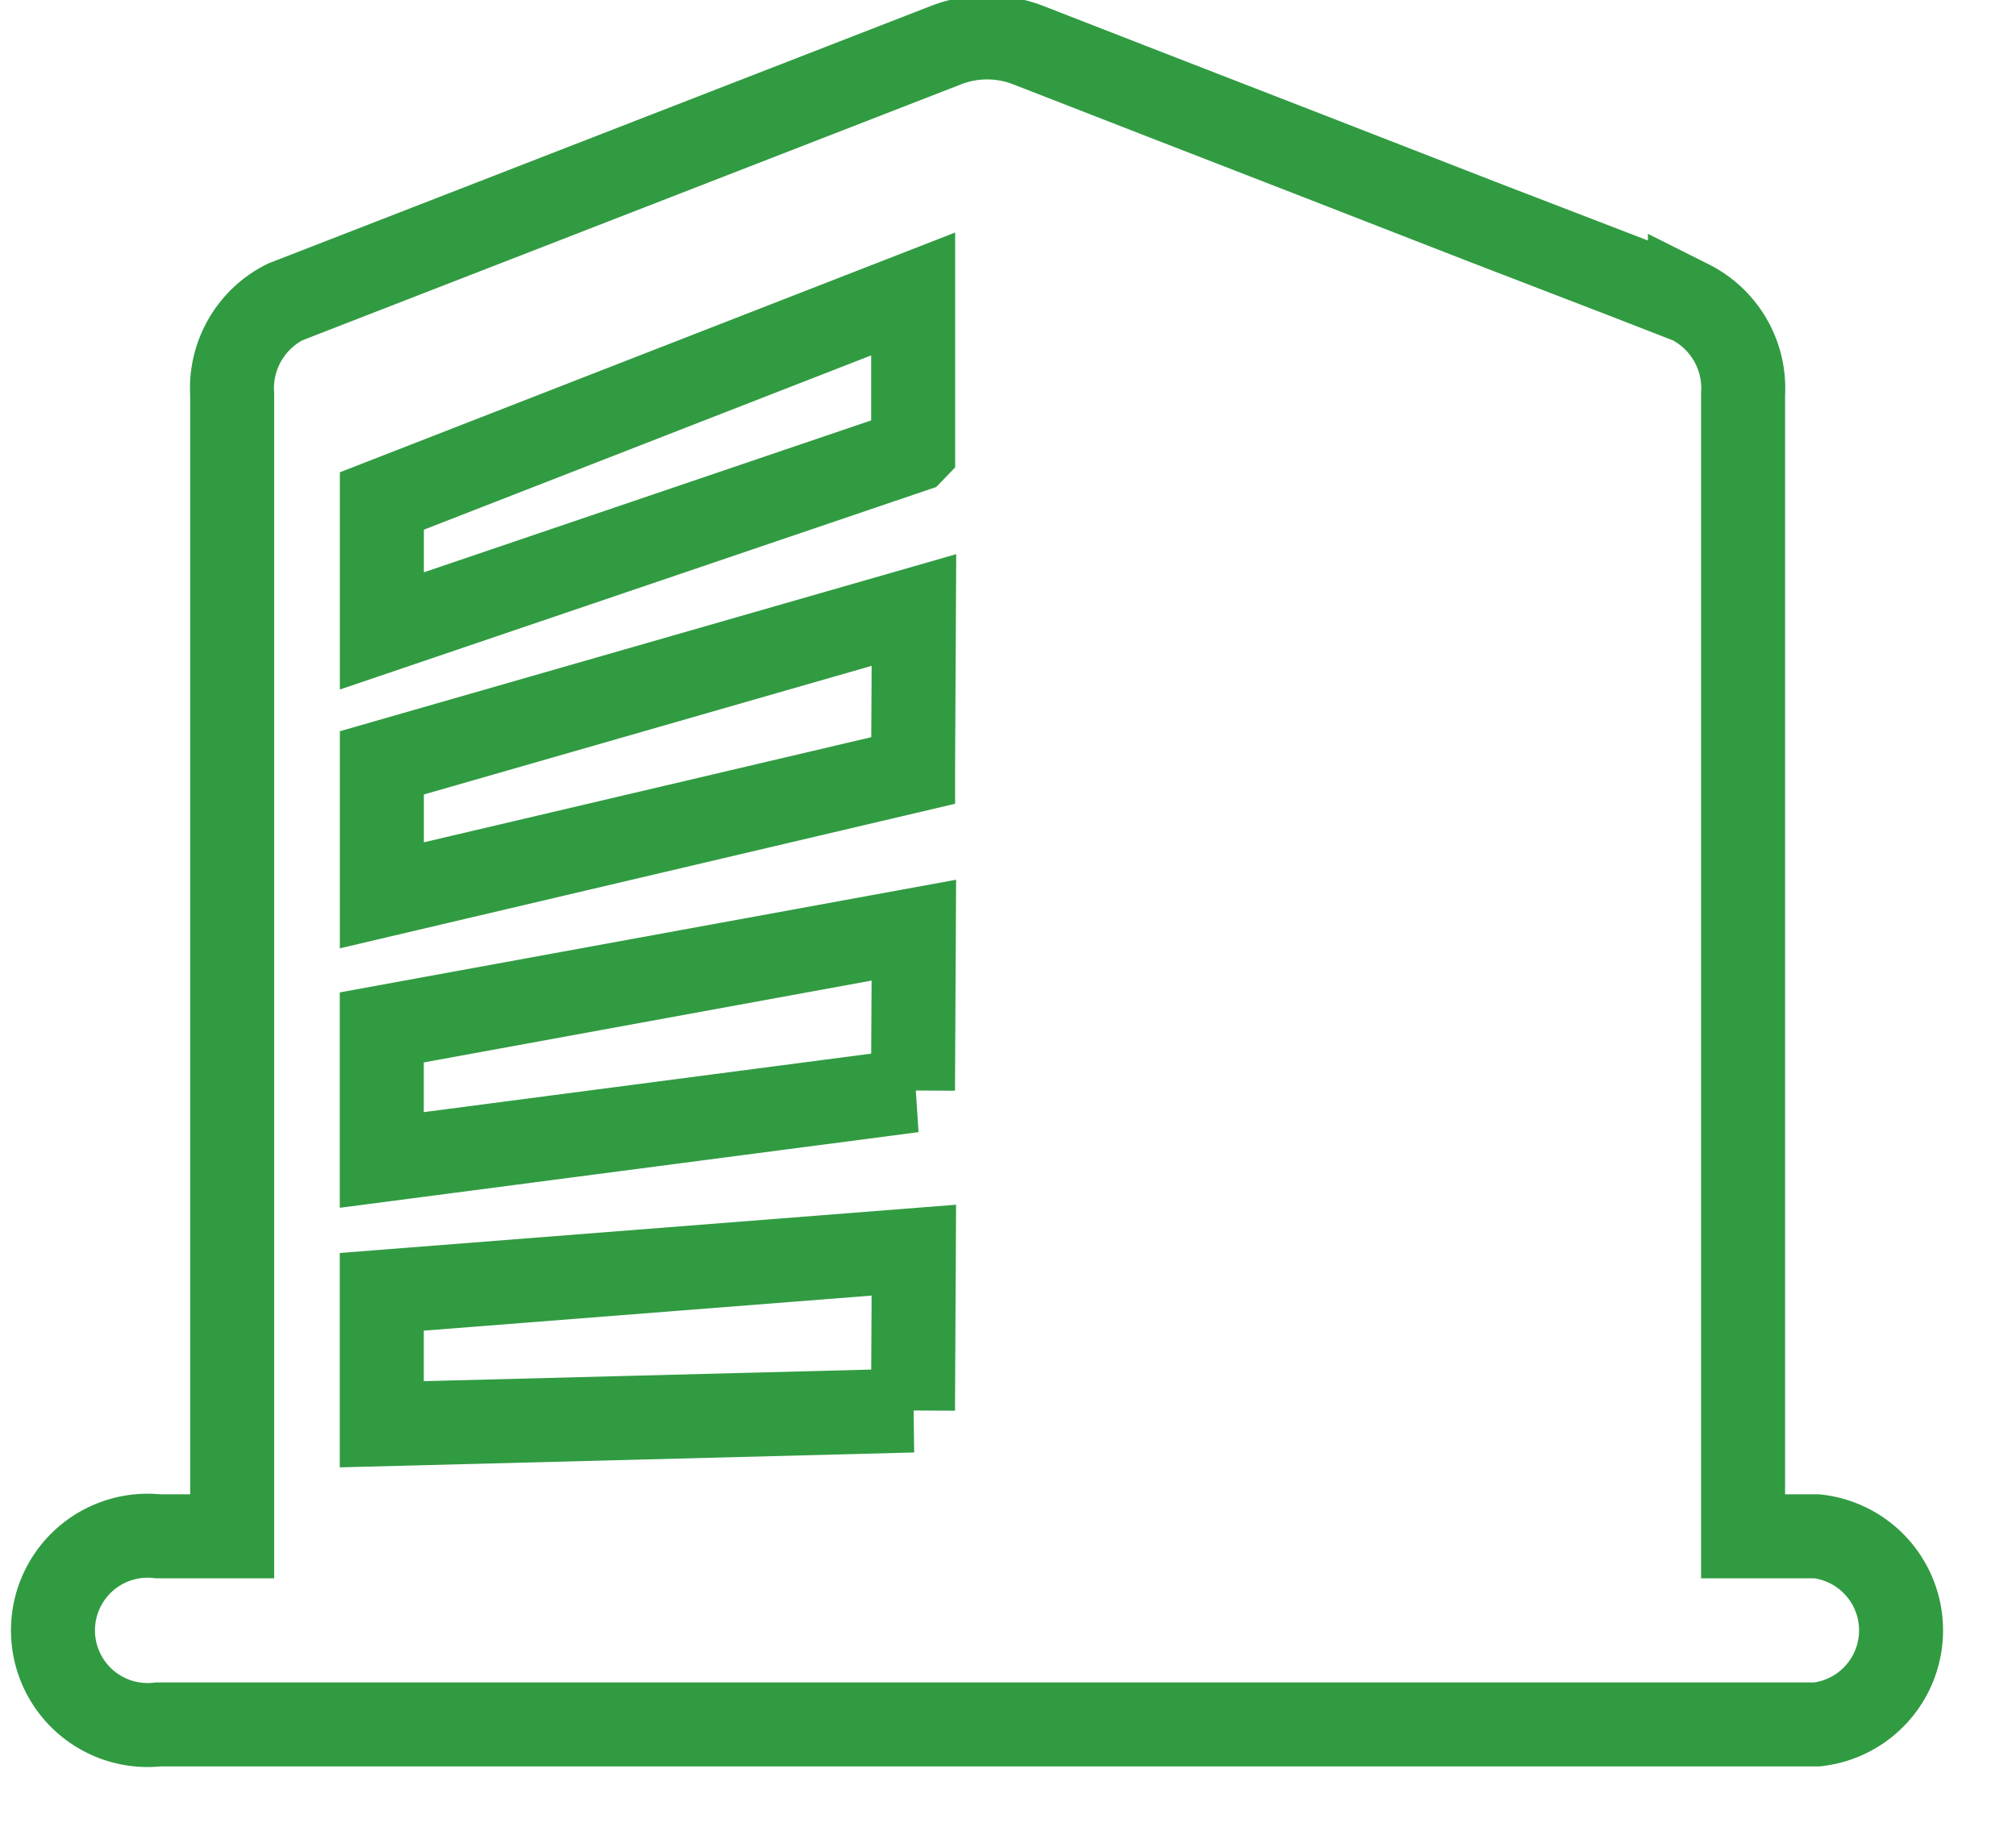 <svg xmlns="http://www.w3.org/2000/svg" width="24" height="22" viewBox="0 0 24 22">
    <path fill="none" fill-rule="nonzero" stroke="#319b42" d="M20.118 3.595l-.737-.287-1.753-.675-2.003-.78-1.803-.7-1.577-.614a1.352 1.352 0 0 0-.987 0L3.395 3.595c-.412.207-.66.64-.631 1.1v13.597h-.881a1.127 1.127 0 1 0 0 2.24H21.63a1.127 1.127 0 0 0 0-2.24h-.879V4.694a1.151 1.151 0 0 0-.633-1.1zM10.87 16.794l-6.325.164v-1.577l6.334-.496-.01 1.909zm0-3.81l-6.325.827v-1.578l6.334-1.158-.01 1.909zm0-3.81L4.546 10.66V9.083l6.334-1.82-.01 1.91zm0-3.81L4.546 7.512V5.965L10.871 3.5v1.863z"/>
</svg>